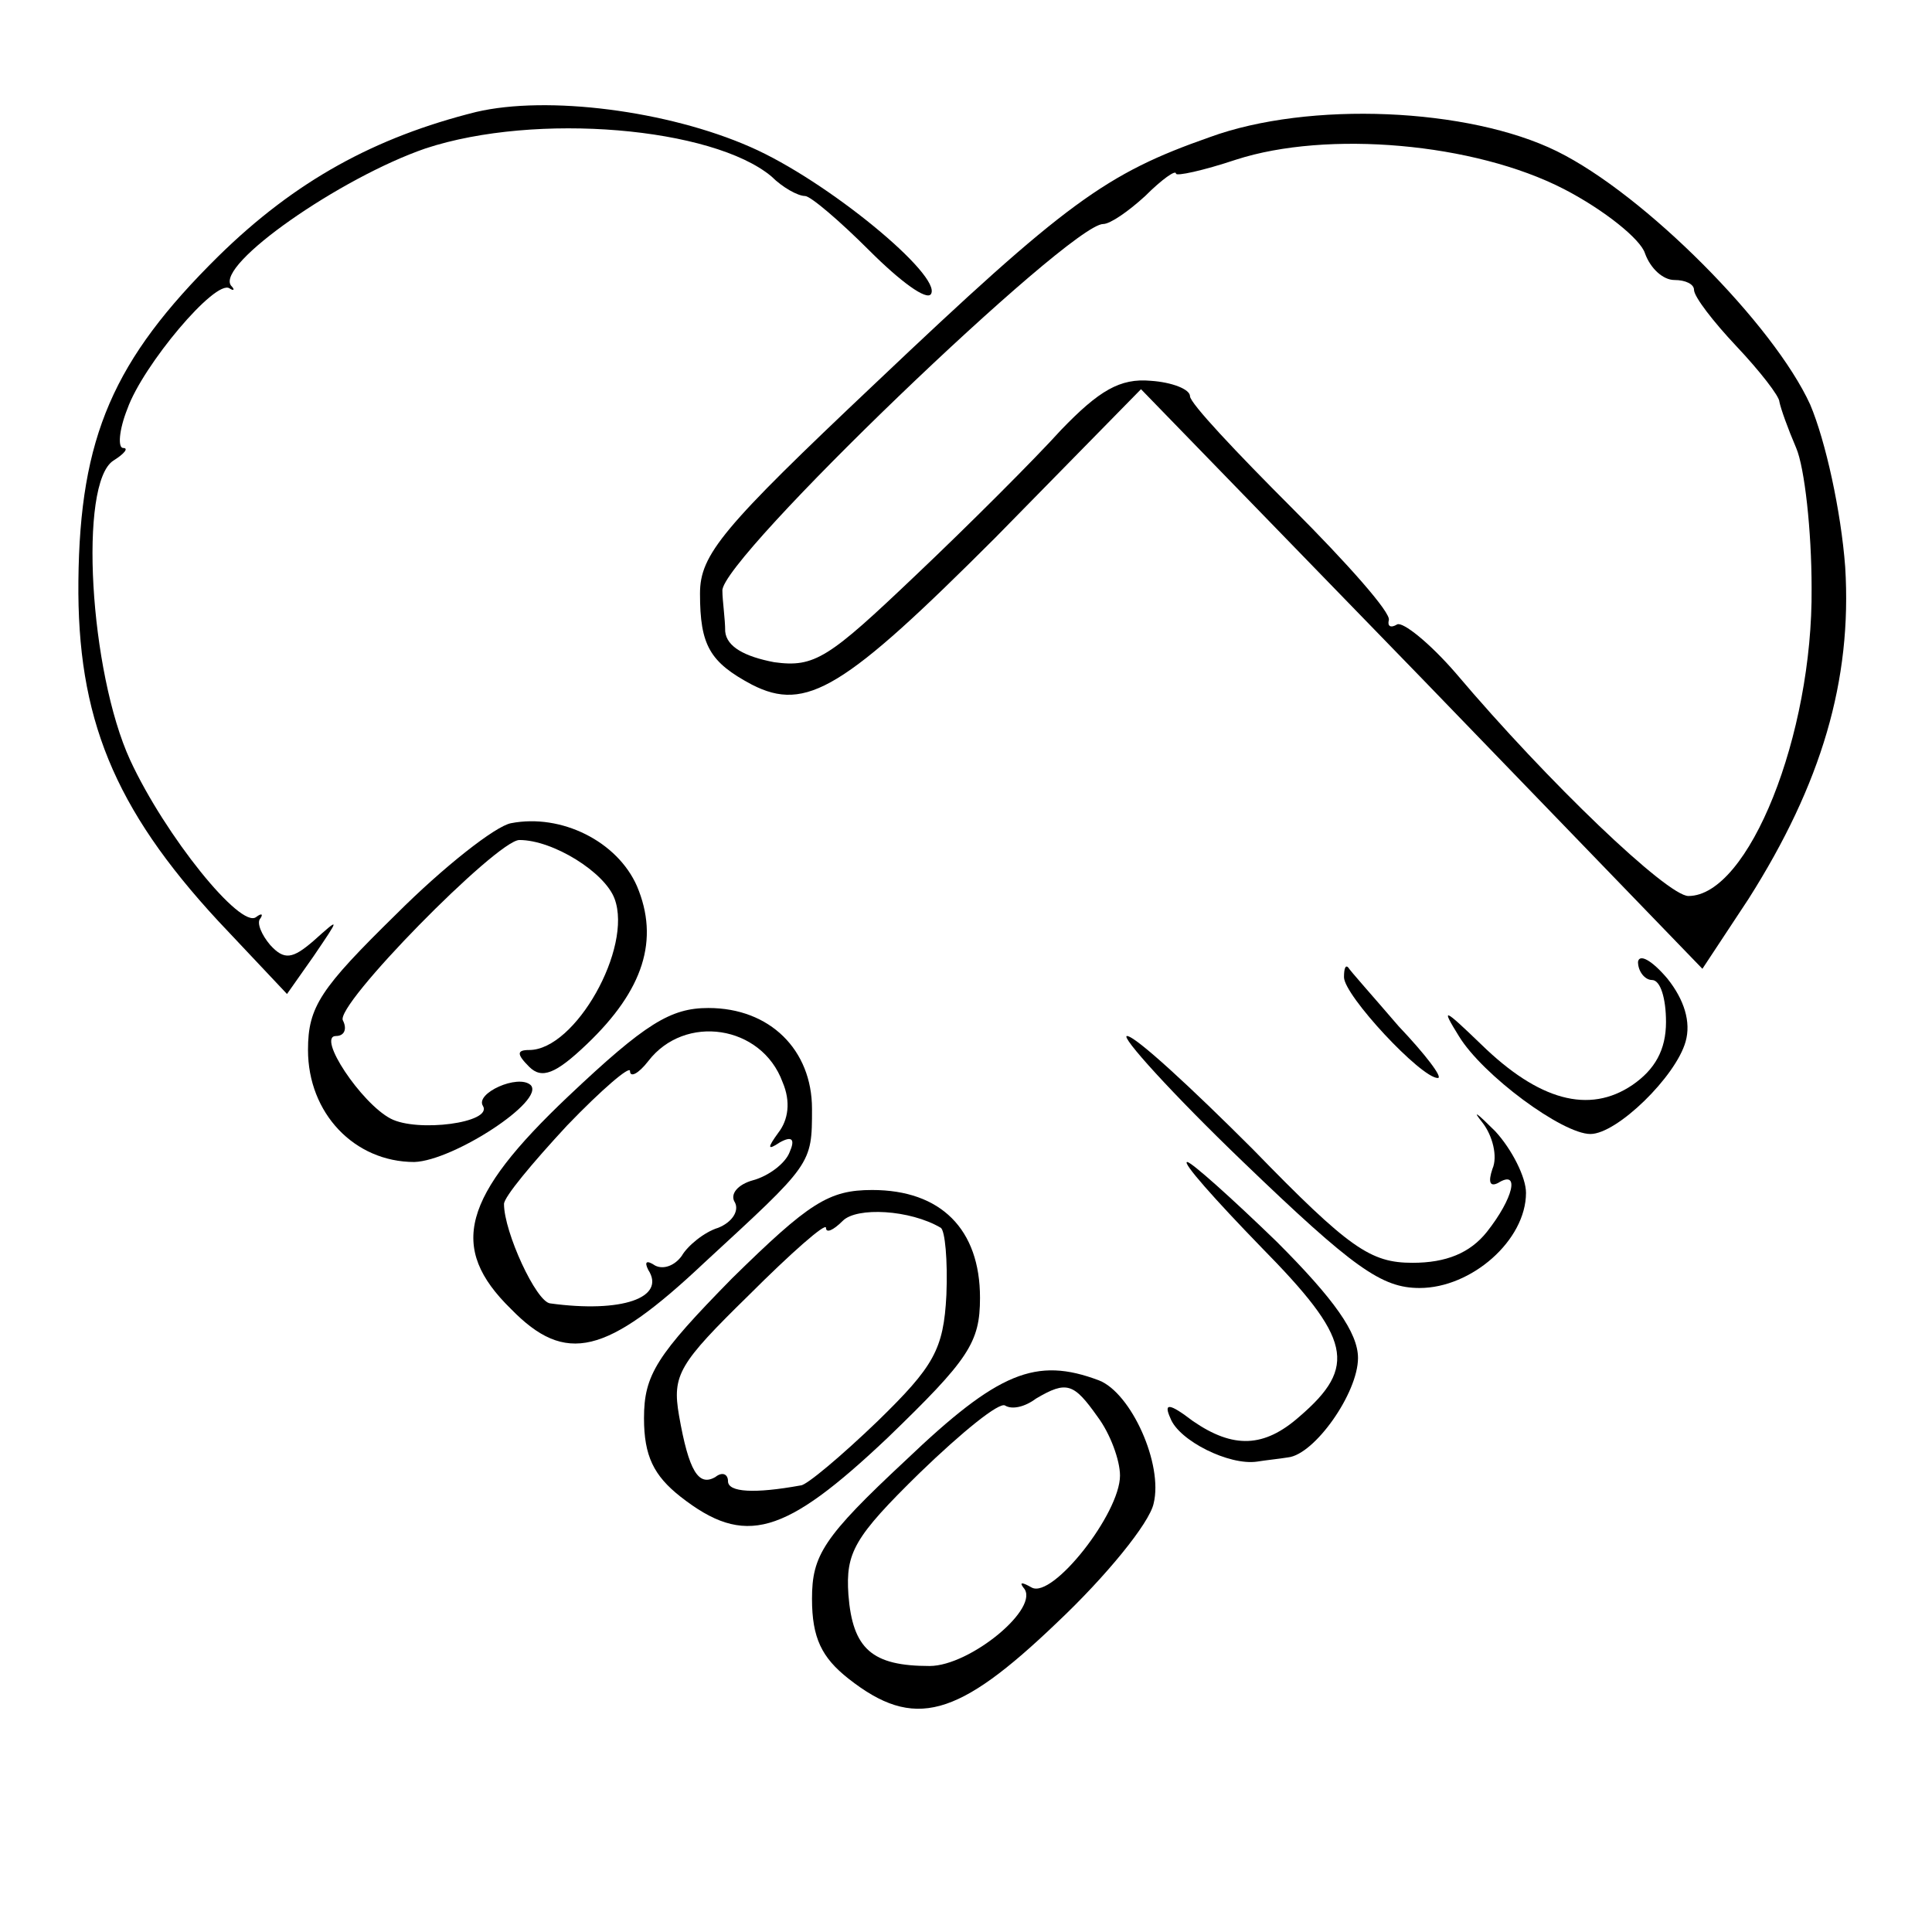 <?xml version="1.0" standalone="no"?>
<!DOCTYPE svg PUBLIC "-//W3C//DTD SVG 20010904//EN"
 "http://www.w3.org/TR/2001/REC-SVG-20010904/DTD/svg10.dtd">
<svg version="1.0" xmlns="http://www.w3.org/2000/svg"
 width="138pt" height="138pt" viewBox="0 0 138 138"
 preserveAspectRatio="xMidYMid meet">
<g transform="translate(0,138) scale(0.1,-0.1)"
fill="#000000" stroke="none">
<path d="M340 1300 c-72 -18 -129 -49 -184 -103 -75 -74 -99 -129 -100 -232
-1 -97 25 -162 100 -243 l49 -52 19 27 c19 28 19 28 0 11 -15 -13 -21 -14 -31
-3 -6 7 -10 16 -7 19 2 3 1 4 -3 1 -11 -9 -65 58 -90 112 -29 63 -37 198 -12
214 8 5 11 9 7 9 -4 0 -3 13 3 28 11 31 63 93 73 86 3 -2 4 -1 1 2 -11 15 78
77 139 98 79 26 205 15 247 -20 8 -8 19 -14 24 -14 4 0 25 -18 46 -39 22 -22
41 -36 44 -31 8 13 -74 81 -129 105 -59 26 -145 37 -196 25z"/>
<path d="M864 1282 c-74 -26 -102 -46 -239 -176 -109 -103 -125 -122 -125
-150 0 -37 7 -49 37 -65 39 -20 66 -3 174 105 l104 106 201 -207 200 -207 33
50 c52 82 74 156 69 237 -3 40 -14 90 -25 116 -26 57 -118 150 -181 181 -63
31 -177 36 -248 10z m253 -37 c29 -15 55 -36 58 -46 4 -11 13 -19 21 -19 8 0
14 -3 14 -7 0 -5 14 -23 30 -40 17 -18 31 -36 31 -40 1 -5 6 -19 12 -33 6 -14
11 -59 11 -100 1 -105 -45 -220 -88 -220 -15 0 -100 81 -166 159 -19 22 -38
37 -42 35 -5 -3 -7 -1 -6 3 2 5 -30 41 -69 80 -40 40 -73 75 -73 80 0 5 -13
10 -28 11 -22 2 -37 -7 -64 -35 -19 -21 -66 -68 -104 -104 -62 -59 -72 -66
-101 -62 -21 4 -34 11 -35 22 0 9 -2 22 -2 29 -2 22 248 262 272 262 5 0 18 9
30 20 12 12 22 19 22 16 0 -2 19 2 43 10 65 21 170 12 234 -21z"/>
<path d="M365 792 c-11 -2 -48 -31 -82 -65 -54 -53 -63 -66 -63 -97 0 -45 33
-80 76 -80 28 1 94 44 83 55 -9 8 -40 -6 -34 -15 7 -12 -47 -19 -66 -9 -21 11
-53 59 -39 59 6 0 8 5 5 11 -7 10 110 129 126 129 24 0 61 -23 68 -42 13 -35
-28 -108 -61 -108 -9 0 -9 -3 0 -12 9 -9 19 -5 41 16 41 39 52 75 36 113 -14
32 -54 52 -90 45z"/>
<path d="M1170 693 c0 -7 5 -13 10 -13 6 0 10 -13 10 -30 0 -20 -8 -34 -24
-45 -31 -21 -67 -11 -108 29 -27 26 -29 27 -16 6 17 -28 74 -70 94 -70 19 0
61 41 68 66 4 14 -1 30 -13 45 -11 13 -20 18 -21 12z"/>
<path d="M960 682 c0 -13 55 -72 67 -72 4 0 -9 17 -28 37 -18 21 -35 40 -36
42 -2 2 -3 -1 -3 -7z"/>
<path d="M406 597 c-76 -72 -86 -108 -41 -152 39 -40 68 -33 138 33 77 71 77
70 77 110 0 42 -30 72 -74 72 -27 0 -45 -11 -100 -63z m153 10 c6 -14 4 -27
-3 -36 -8 -11 -8 -13 1 -7 9 5 11 2 7 -7 -3 -8 -15 -17 -26 -20 -11 -3 -17
-10 -13 -16 3 -6 -2 -14 -12 -18 -10 -3 -22 -13 -26 -20 -5 -7 -13 -10 -19 -7
-6 4 -8 3 -5 -3 13 -20 -19 -31 -70 -24 -10 1 -33 51 -33 71 0 5 20 29 45 56
25 26 45 43 45 39 0 -5 6 -2 13 7 26 34 81 26 96 -15z"/>
<path d="M888 550 c79 -76 99 -90 126 -90 37 0 76 34 76 68 0 11 -10 31 -22
44 -13 13 -17 16 -9 6 7 -9 11 -24 7 -33 -3 -9 -2 -13 4 -10 16 10 11 -11 -8
-35 -12 -15 -29 -22 -53 -22 -30 0 -45 10 -114 81 -44 44 -84 81 -90 81 -5 0
32 -41 83 -90z"/>
<path d="M901 489 c64 -65 69 -85 27 -121 -25 -22 -47 -23 -76 -3 -17 13 -21
13 -16 2 6 -16 42 -34 62 -31 6 1 16 2 22 3 19 2 50 46 50 71 0 18 -17 42 -58
83 -32 31 -61 57 -64 57 -4 0 20 -27 53 -61z"/>
<path d="M523 467 c-54 -55 -63 -69 -63 -100 0 -27 7 -41 26 -56 46 -36 74
-28 148 42 58 56 66 68 66 100 0 49 -28 77 -77 77 -31 0 -45 -9 -100 -63z
m149 36 c3 -2 5 -23 4 -48 -2 -39 -9 -51 -49 -90 -26 -25 -51 -46 -55 -46 -33
-6 -52 -5 -52 3 0 5 -4 7 -9 3 -12 -7 -19 4 -26 44 -5 29 0 37 50 86 30 30 55
52 55 48 0 -4 5 -2 12 5 10 10 48 8 70 -5z"/>
<path d="M647 337 c-59 -55 -67 -68 -67 -99 0 -28 7 -42 26 -57 47 -37 78 -28
149 40 35 33 66 71 69 85 7 28 -16 79 -39 88 -45 17 -72 6 -138 -57z m137 31
c9 -12 16 -31 16 -42 0 -27 -48 -88 -63 -80 -7 4 -9 4 -6 0 13 -14 -38 -56
-67 -56 -41 0 -55 12 -58 51 -2 30 4 41 51 87 30 29 57 51 61 48 5 -3 14 -1
22 5 22 13 27 11 44 -13z"/>
</g>
</svg>
